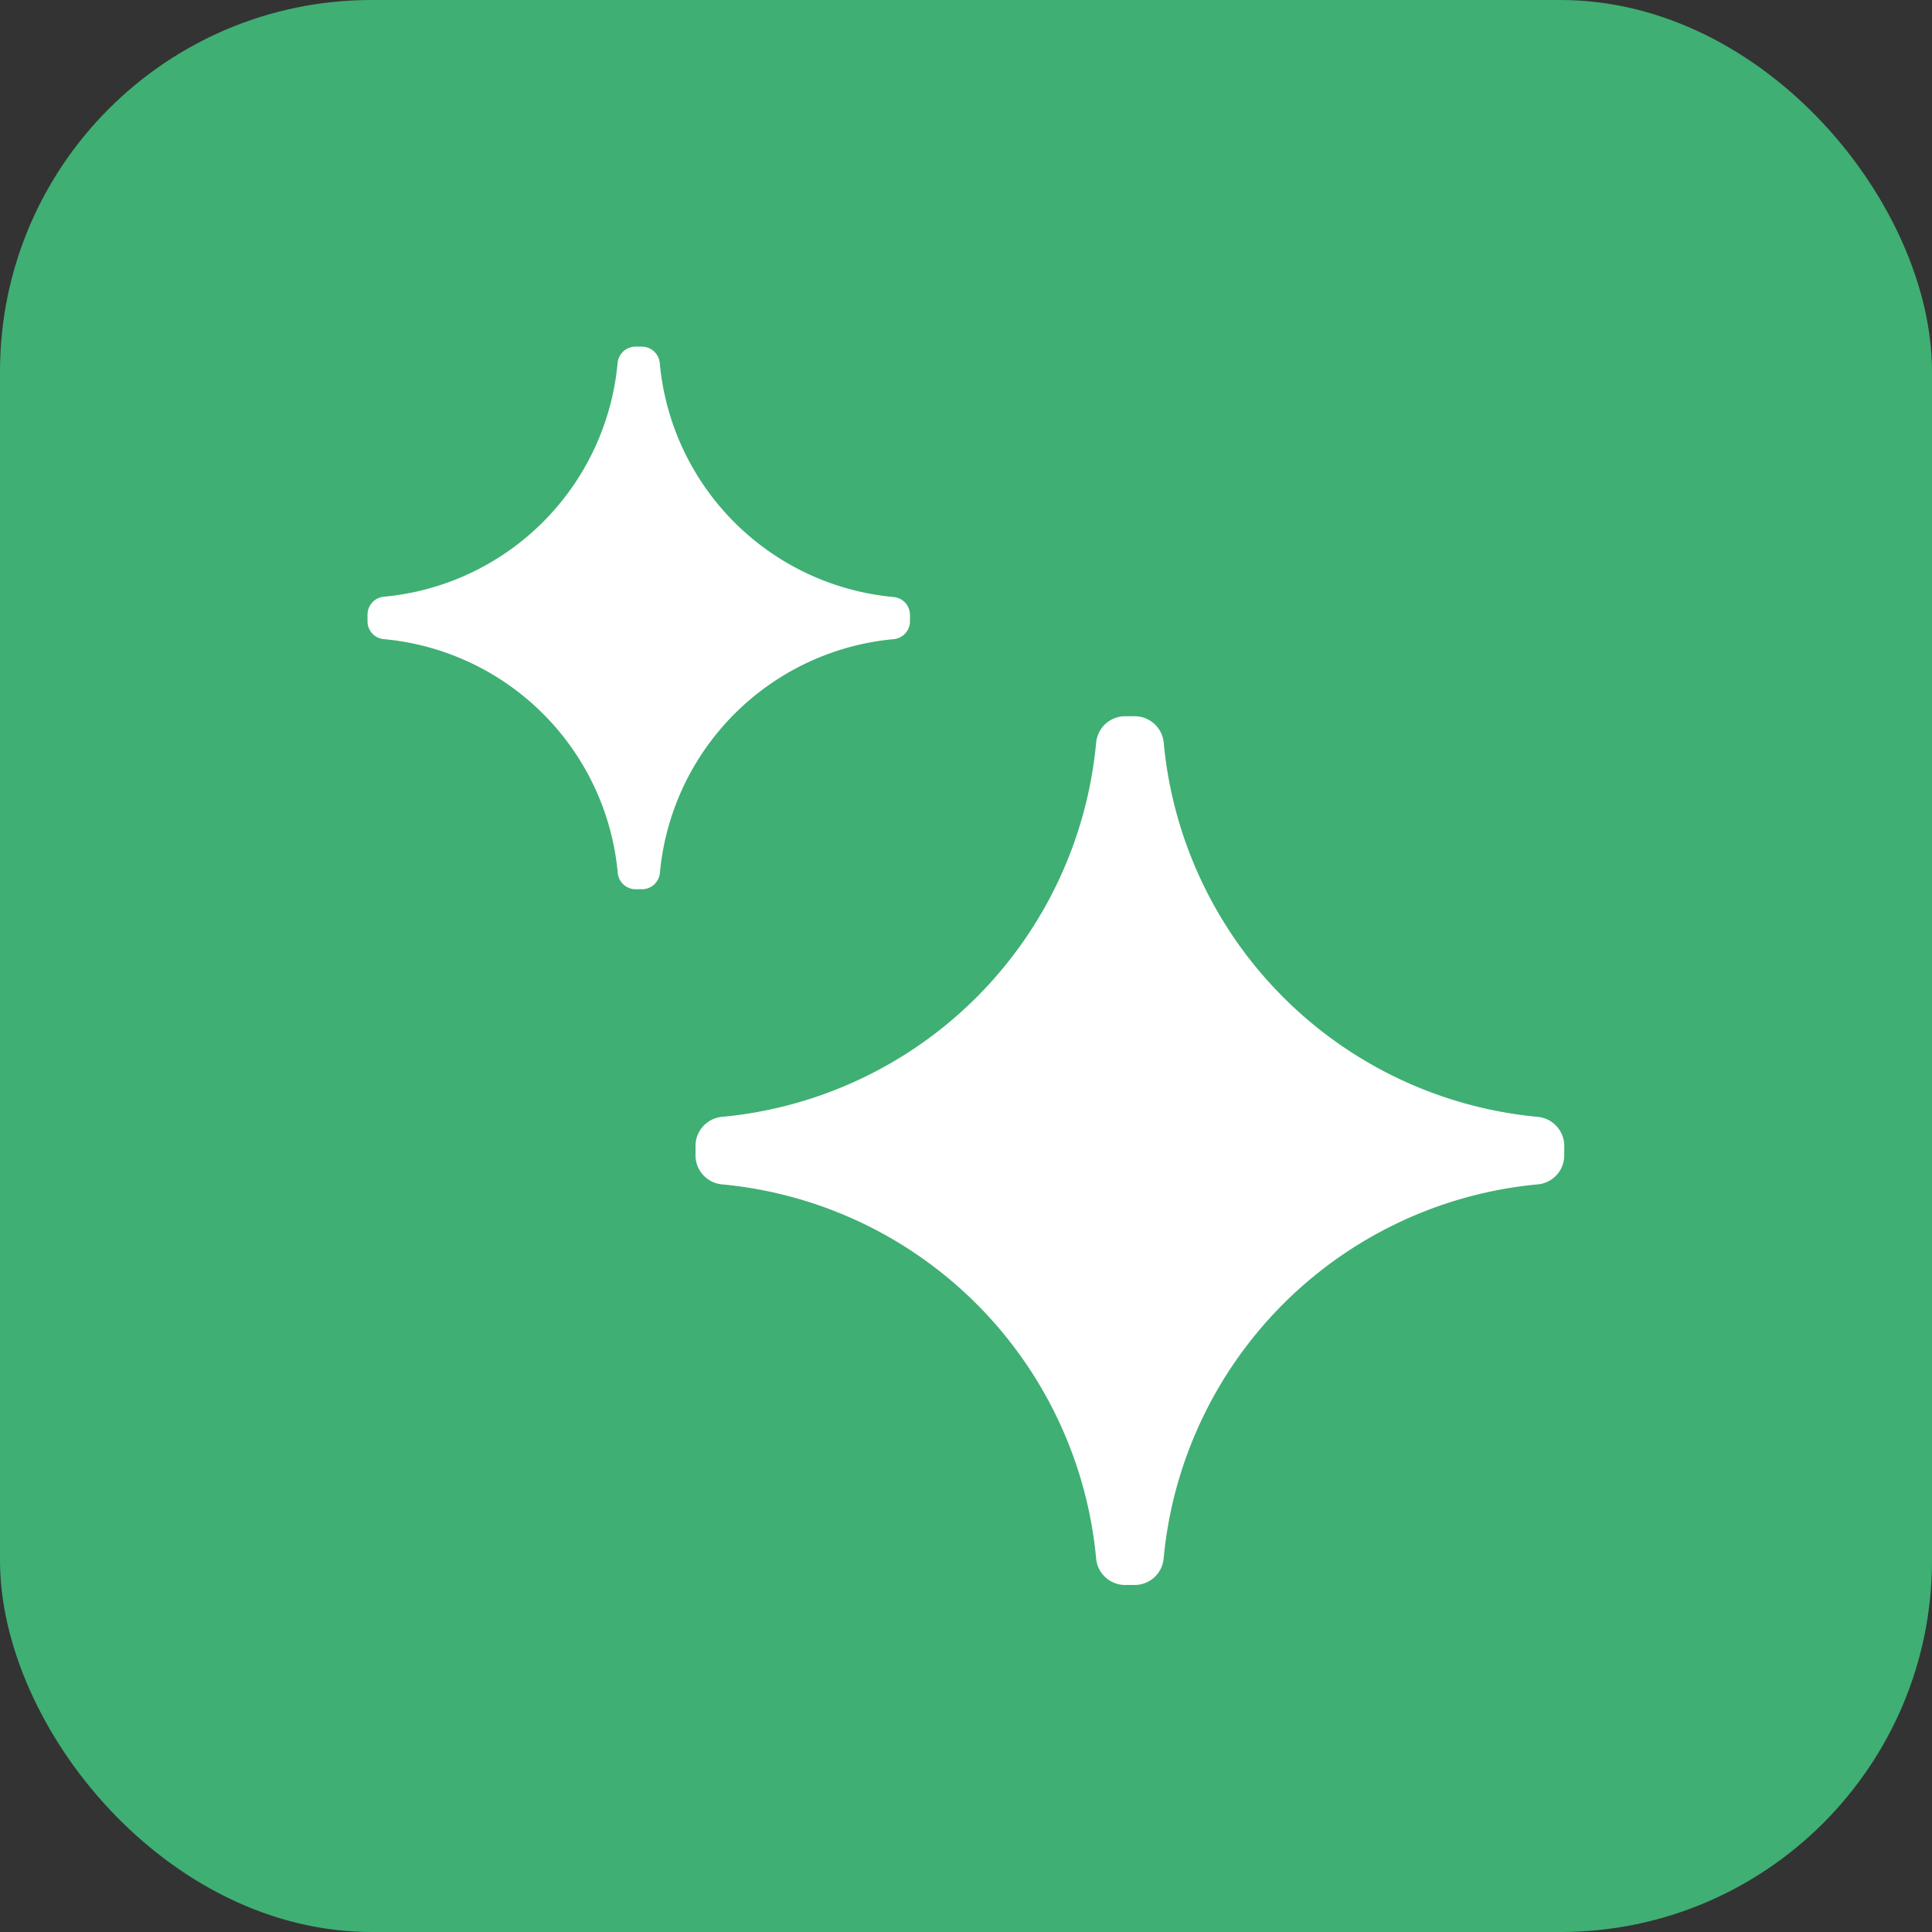 <svg xmlns="http://www.w3.org/2000/svg" width="26" height="26" viewBox="0 0 26 26">
  <rect x="0" y="0" width="26" height="26" fill="#333333" stroke="none"/>
  <g id="Grupo_3706" data-name="Grupo 3706" transform="translate(-209 -222)">
    <rect id="Retângulo_7071" data-name="Retângulo 7071" width="26" height="26" rx="5" transform="translate(209 222)" fill="#3faf73"/>
    <g id="Grupo_3691" data-name="Grupo 3691" transform="translate(213.948 226.669)">
      <path id="Caminho_4392" data-name="Caminho 4392" d="M341.654,95.441a5.577,5.577,0,0,1-5.032-5.032.392.392,0,0,0-.388-.359H336.1a.392.392,0,0,0-.388.359,5.577,5.577,0,0,1-5.032,5.032.392.392,0,0,0-.359.388v.133a.392.392,0,0,0,.359.388,5.577,5.577,0,0,1,5.032,5.032.392.392,0,0,0,.388.359h.133a.392.392,0,0,0,.388-.359,5.577,5.577,0,0,1,5.032-5.032.392.392,0,0,0,.359-.388V95.83A.393.393,0,0,0,341.654,95.441Z" transform="translate(-325.909 -85.08)" fill="#fff"/>
      <path id="Caminho_4393" data-name="Caminho 4393" d="M263.384,19.922a3.481,3.481,0,0,1,3.152,3.152.242.242,0,0,0,.236.214h.094a.242.242,0,0,0,.236-.214,3.481,3.481,0,0,1,3.152-3.152.242.242,0,0,0,.214-.236v-.094a.242.242,0,0,0-.214-.236A3.481,3.481,0,0,1,267.1,16.2a.242.242,0,0,0-.236-.214h-.094a.242.242,0,0,0-.236.214,3.481,3.481,0,0,1-3.152,3.152.242.242,0,0,0-.214.236v.094A.24.24,0,0,0,263.384,19.922Z" transform="translate(-263.17 -15.99)" fill="#fff"/>
    </g>
  </g>
</svg>
